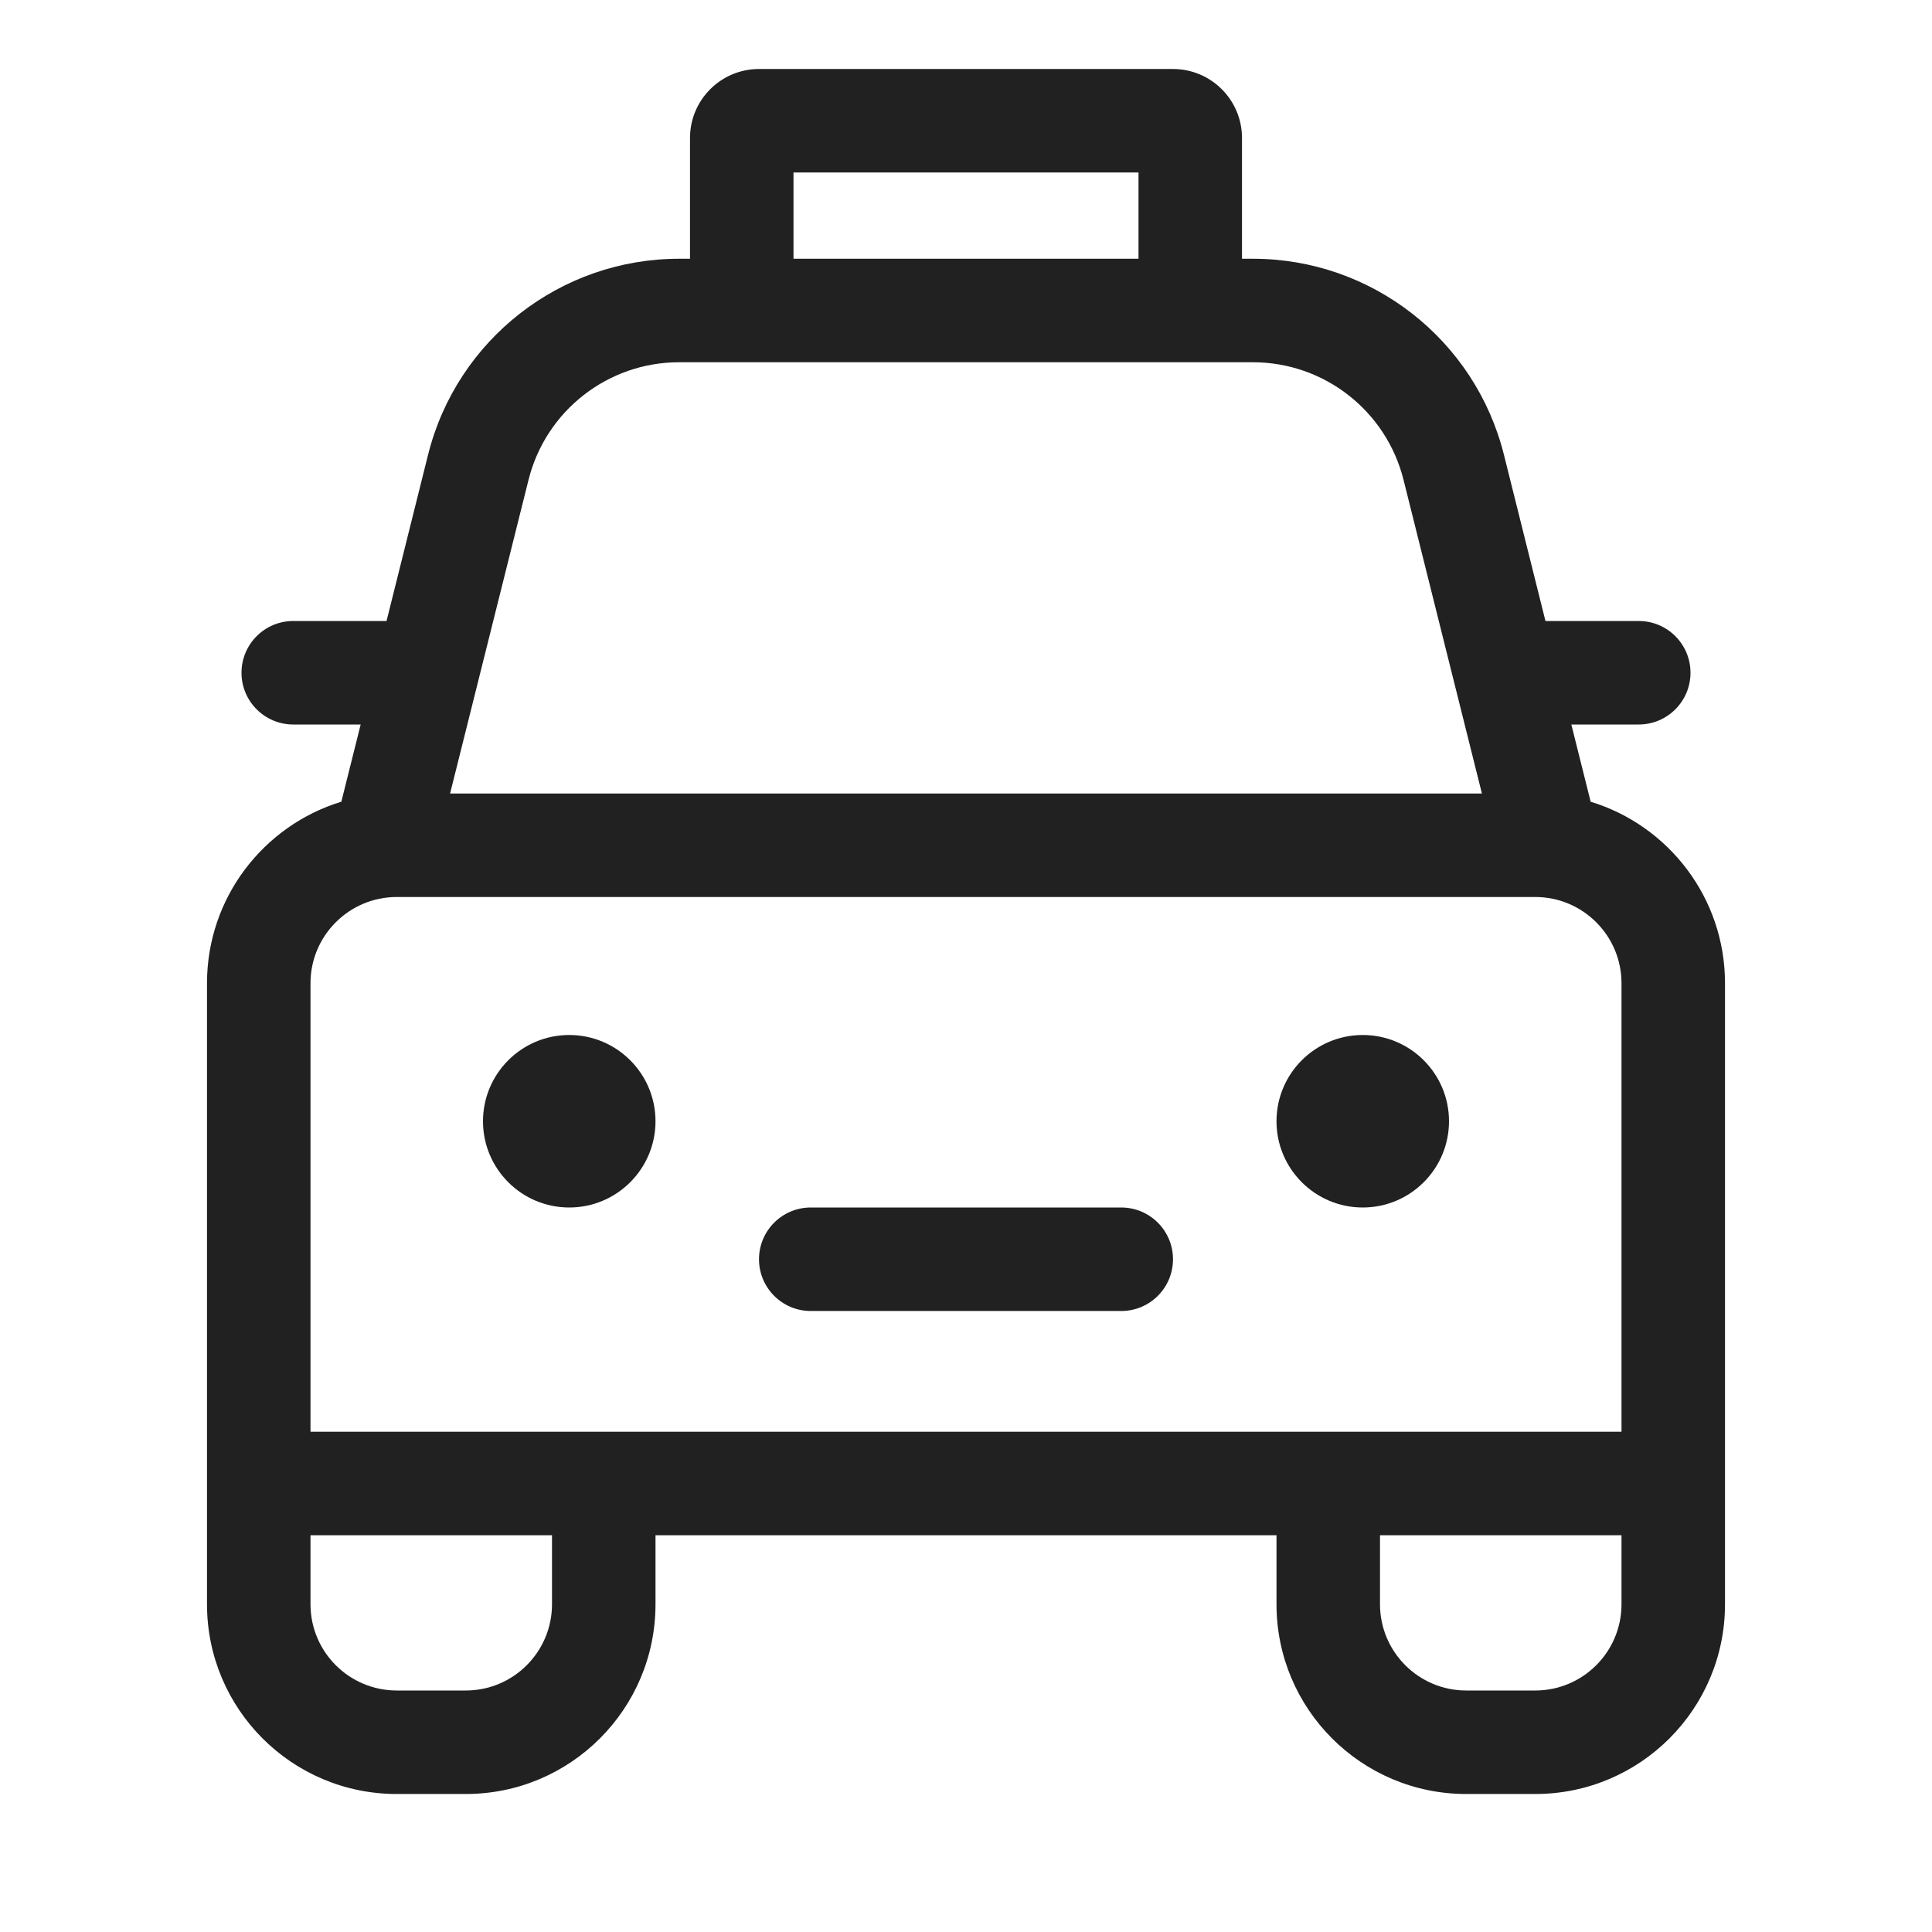 <svg width="28" height="28" viewBox="0 0 28 28" fill="none" xmlns="http://www.w3.org/2000/svg">
<path d="M9.5 16.25C9.5 16.94 8.94 17.5 8.25 17.5C7.56 17.5 7 16.94 7 16.25C7 15.56 7.56 15 8.25 15C8.94 15 9.5 15.56 9.5 16.25ZM19.75 17.5C20.44 17.5 21 16.94 21 16.25C21 15.56 20.44 15 19.75 15C19.06 15 18.5 15.56 18.5 16.25C18.5 16.94 19.06 17.5 19.75 17.5ZM11 18.25C11 17.836 11.336 17.5 11.75 17.5H16.25C16.664 17.5 17 17.836 17 18.25C17 18.664 16.664 19 16.25 19H11.75C11.336 19 11 18.664 11 18.25ZM10 3.75V2C10 1.448 10.448 1 11 1H17C17.552 1 18 1.448 18 2V3.75H18.158C19.878 3.75 21.378 4.921 21.796 6.59L22.398 9H23.75C24.164 9 24.5 9.336 24.5 9.75C24.5 10.164 24.164 10.5 23.75 10.5H22.773L23.053 11.619C24.18 11.963 25 13.011 25 14.25V23.25C25 24.769 23.769 26 22.25 26H21.25C19.731 26 18.5 24.769 18.5 23.25V22.25H9.5V23.25C9.5 24.769 8.269 26 6.75 26H5.75C4.231 26 3 24.769 3 23.25V14.25C3 13.011 3.82 11.963 4.947 11.619L5.227 10.5H4.25C3.836 10.5 3.5 10.164 3.5 9.75C3.5 9.336 3.836 9 4.25 9H5.602L6.204 6.59C6.622 4.921 8.122 3.75 9.842 3.75H10ZM11.5 3.75H16.5V2.5H11.5V3.75ZM9.842 5.25C8.81 5.25 7.91 5.953 7.66 6.954L6.523 11.5H21.477L20.341 6.954C20.09 5.953 19.19 5.25 18.158 5.25H9.842ZM20 22.25V23.25C20 23.94 20.56 24.5 21.25 24.5H22.25C22.94 24.5 23.5 23.94 23.5 23.25V22.25H20ZM8 23.25V22.25H4.5V23.25C4.5 23.94 5.06 24.5 5.75 24.5H6.75C7.44 24.5 8 23.94 8 23.25ZM22.25 13H5.75C5.06 13 4.5 13.56 4.5 14.25V20.75H23.5V14.25C23.5 13.56 22.94 13 22.25 13Z" fill="#212121"/>
</svg>
